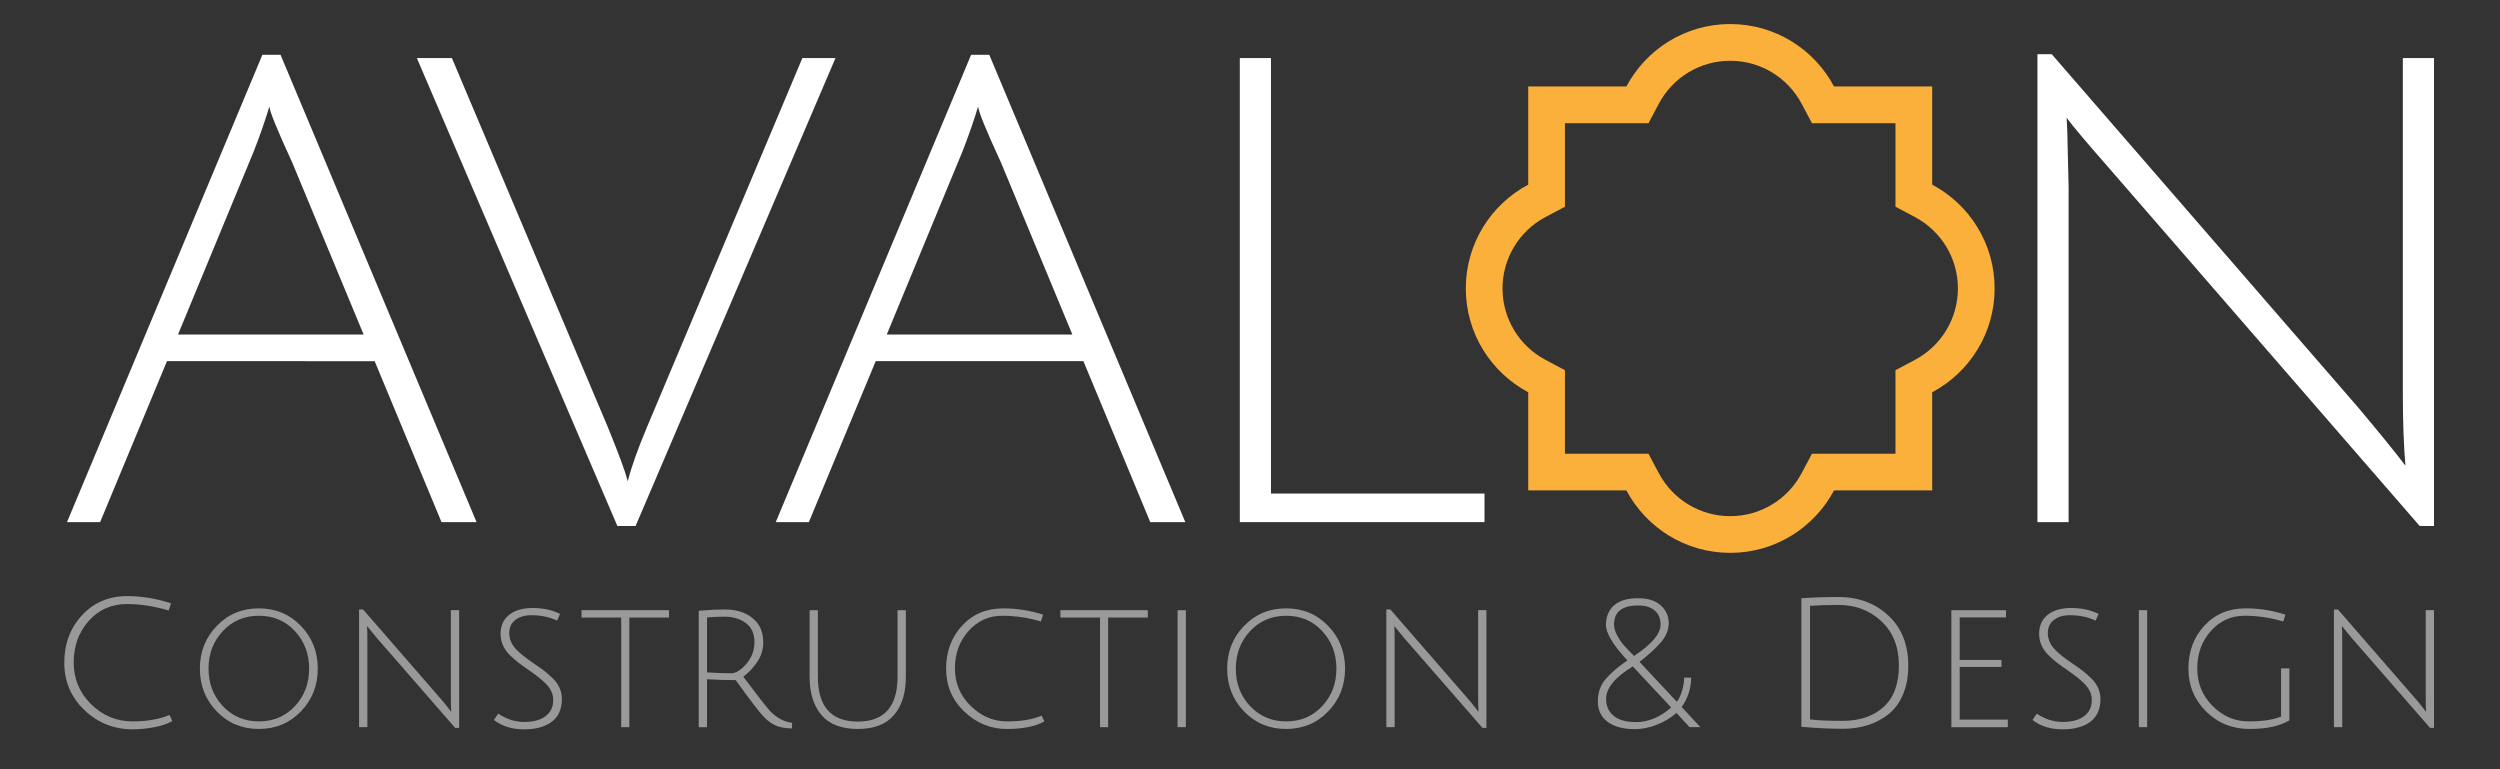<?xml version="1.0" encoding="utf-8"?>
<!-- Generator: Adobe Illustrator 17.0.0, SVG Export Plug-In . SVG Version: 6.00 Build 0)  -->
<!DOCTYPE svg PUBLIC "-//W3C//DTD SVG 1.1//EN" "http://www.w3.org/Graphics/SVG/1.1/DTD/svg11.dtd">
<svg version="1.1" id="Avalon" xmlns="http://www.w3.org/2000/svg" xmlns:xlink="http://www.w3.org/1999/xlink" x="0px" y="0px"
	 width="208px" height="64px" viewBox="0 0 208 64" enable-background="new 0 0 208 64" xml:space="preserve">
<rect x="0" y="0" width="208" height="64" fill="#333333" stroke="none"/>
<g id="White_-_Color_1_">
	<g opacity="0.5">
		<path fill="#FFFFFF" d="M11.05,60.681c-1.56,0-2.9-0.533-4.021-1.598c-1.119-1.065-1.68-2.38-1.68-3.945
			c0-1.564,0.49-2.88,1.47-3.945c0.98-1.064,2.235-1.597,3.766-1.597c1.2,0,2.415,0.199,3.645,0.6l-0.194,0.6
			c-1.2-0.359-2.351-0.54-3.45-0.54c-1.311,0-2.38,0.471-3.21,1.41c-0.83,0.94-1.245,2.091-1.245,3.45
			c0,1.36,0.482,2.518,1.447,3.473s2.123,1.433,3.473,1.433c1.18,0,2.2-0.181,3.06-0.54l0.226,0.51
			c-0.38,0.22-0.878,0.39-1.493,0.51C12.228,60.62,11.63,60.681,11.05,60.681z"/>
		<path fill="#FFFFFF" d="M21.535,60.65c-1.391,0-2.556-0.485-3.495-1.455c-0.94-0.97-1.41-2.157-1.41-3.562s0.47-2.593,1.41-3.562
			c0.939-0.97,2.104-1.455,3.495-1.455c1.39,0,2.555,0.485,3.495,1.455c0.939,0.97,1.409,2.157,1.409,3.562s-0.47,2.593-1.409,3.562
			C24.09,60.165,22.925,60.65,21.535,60.65z M21.542,51.23c-1.205,0-2.204,0.425-3,1.274c-0.795,0.851-1.192,1.893-1.192,3.128
			s0.397,2.275,1.192,3.12c0.796,0.845,1.795,1.268,3,1.268s2.203-0.423,2.993-1.268s1.185-1.885,1.185-3.12
			s-0.395-2.277-1.185-3.128C23.745,51.655,22.747,51.23,21.542,51.23z"/>
		<path fill="#FFFFFF" d="M29.875,60.5v-9.795h0.33l6.39,7.351c0.23,0.26,0.442,0.517,0.638,0.772
			c0.195,0.255,0.298,0.388,0.308,0.397c-0.021-0.24-0.03-0.71-0.03-1.41v-7.05h0.69v9.795h-0.33l-6.51-7.471l-0.825-1.005
			c0.02,0.2,0.03,0.67,0.03,1.41V60.5H29.875z"/>
		<path fill="#FFFFFF" d="M44.2,51.186c-0.54,0-0.98,0.13-1.32,0.39s-0.51,0.625-0.51,1.095c0,0.54,0.225,1.025,0.675,1.455
			c0.319,0.311,0.732,0.638,1.237,0.982c0.505,0.346,0.853,0.593,1.043,0.743c0.189,0.149,0.42,0.354,0.689,0.614
			c0.49,0.49,0.735,1.056,0.735,1.695c0,0.83-0.277,1.458-0.833,1.883c-0.555,0.425-1.33,0.638-2.324,0.638
			c-0.996,0-1.828-0.261-2.498-0.78l0.36-0.525c0.68,0.46,1.399,0.69,2.16,0.69c0.76,0,1.352-0.16,1.777-0.48
			c0.425-0.319,0.638-0.77,0.638-1.35c0-0.5-0.216-0.96-0.646-1.38c-0.3-0.3-0.702-0.625-1.207-0.976
			c-0.506-0.35-0.858-0.602-1.058-0.757c-0.2-0.155-0.436-0.362-0.705-0.623c-0.51-0.51-0.766-1.1-0.766-1.77
			s0.238-1.195,0.713-1.575s1.133-0.57,1.973-0.57S45.93,50.75,46.6,51.08l-0.255,0.555C45.725,51.335,45.01,51.186,44.2,51.186z"/>
		<path fill="#FFFFFF" d="M51.685,51.38h-3.3v-0.614h7.274v0.614h-3.3v9.12h-0.675V51.38z"/>
		<path fill="#FFFFFF" d="M58.134,60.5v-9.689c0.86-0.07,1.591-0.105,2.19-0.105c0.92,0,1.68,0.238,2.28,0.713
			c0.6,0.475,0.899,1.152,0.899,2.032c0,0.59-0.17,1.135-0.51,1.635S62.27,55.99,61.839,56.3c1.19,1.581,1.925,2.525,2.205,2.835
			c0.57,0.591,1.19,0.926,1.86,1.006l-0.015,0.465c-0.561-0.011-1.016-0.093-1.365-0.248c-0.351-0.154-0.697-0.417-1.043-0.787
			c-0.345-0.37-1.103-1.365-2.272-2.985c-0.81,0-1.604-0.024-2.385-0.075v3.99H58.134z M60.834,56.016
			c0.391,0,0.811-0.261,1.26-0.78c0.45-0.52,0.676-1.125,0.676-1.815c0-0.689-0.235-1.215-0.705-1.574
			c-0.471-0.36-1.08-0.54-1.83-0.54c-0.4,0-0.87,0.02-1.41,0.06v4.575C59.544,55.99,60.214,56.016,60.834,56.016z"/>
		<path fill="#FFFFFF" d="M74.379,59.495c-0.66,0.771-1.665,1.155-3.015,1.155s-2.355-0.385-3.015-1.155
			c-0.66-0.77-0.99-1.835-0.99-3.195v-5.534h0.689V56.3c0,2.49,1.105,3.735,3.315,3.735s3.314-1.245,3.314-3.735v-5.534h0.69V56.3
			C75.369,57.66,75.039,58.726,74.379,59.495z"/>
		<path fill="#FFFFFF" d="M86.89,60.021c-0.75,0.42-1.793,0.63-3.128,0.63s-2.51-0.48-3.524-1.44
			c-1.016-0.96-1.522-2.152-1.522-3.577s0.442-2.617,1.327-3.577s2.027-1.44,3.428-1.44c1.13,0,2.234,0.175,3.314,0.525l-0.18,0.569
			c-1.04-0.319-2.115-0.479-3.225-0.479c-1.11,0-2.043,0.422-2.798,1.268c-0.755,0.845-1.133,1.88-1.133,3.104
			c0,1.226,0.438,2.268,1.312,3.128s1.888,1.29,3.038,1.29c1.149,0,2.104-0.16,2.864-0.48L86.89,60.021z"/>
		<path fill="#FFFFFF" d="M91.524,51.38h-3.3v-0.614h7.274v0.614h-3.3v9.12h-0.675V51.38z"/>
		<path fill="#FFFFFF" d="M97.974,60.5v-9.734h0.69V60.5H97.974z"/>
		<path fill="#FFFFFF" d="M107.004,60.65c-1.39,0-2.555-0.485-3.495-1.455c-0.939-0.97-1.409-2.157-1.409-3.562
			s0.47-2.593,1.409-3.562c0.94-0.97,2.105-1.455,3.495-1.455s2.556,0.485,3.495,1.455c0.94,0.97,1.41,2.157,1.41,3.562
			s-0.47,2.593-1.41,3.562C109.56,60.165,108.394,60.65,107.004,60.65z M107.012,51.23c-1.205,0-2.205,0.425-3,1.274
			c-0.795,0.851-1.192,1.893-1.192,3.128s0.397,2.275,1.192,3.12s1.795,1.268,3,1.268s2.202-0.423,2.992-1.268
			s1.186-1.885,1.186-3.12s-0.396-2.277-1.186-3.128C109.214,51.655,108.217,51.23,107.012,51.23z"/>
		<path fill="#FFFFFF" d="M115.344,60.5v-9.795h0.33l6.391,7.351c0.229,0.26,0.442,0.517,0.638,0.772
			c0.194,0.255,0.297,0.388,0.307,0.397c-0.02-0.24-0.029-0.71-0.029-1.41v-7.05h0.689v9.795h-0.33l-6.51-7.471l-0.825-1.005
			c0.021,0.2,0.03,0.67,0.03,1.41V60.5H115.344z"/>
		<path fill="#FFFFFF" d="M140.123,56.375h0.586c-0.021,0.931-0.285,1.745-0.796,2.445l1.561,1.68h-0.9l-1.095-1.185
			c-0.48,0.42-1.03,0.75-1.65,0.99c-0.62,0.239-1.22,0.359-1.8,0.359c-0.97,0-1.728-0.202-2.272-0.607s-0.817-0.973-0.817-1.702
			c0-0.73,0.215-1.348,0.646-1.853c0.43-0.505,1.034-1.022,1.814-1.553c-1.19-1.28-1.785-2.265-1.785-2.955
			c0-0.689,0.226-1.232,0.675-1.627c0.45-0.396,1.105-0.593,1.966-0.593c0.859,0,1.505,0.202,1.935,0.607s0.646,0.89,0.646,1.455
			c0,0.564-0.216,1.098-0.646,1.598s-1.025,1.045-1.785,1.635l3.105,3.314c0.17-0.199,0.314-0.504,0.435-0.914
			S140.123,56.695,140.123,56.375z M136.118,60.08c1.011,0,1.985-0.405,2.926-1.215l-3.195-3.42c-1.48,0.9-2.22,1.8-2.22,2.7
			c0,0.609,0.215,1.085,0.645,1.425S135.318,60.08,136.118,60.08z M138.158,51.965c0-0.5-0.162-0.89-0.487-1.17
			c-0.325-0.279-0.782-0.42-1.372-0.42c-1.341,0-2.011,0.53-2.011,1.59c0,0.28,0.088,0.583,0.263,0.908s0.362,0.6,0.562,0.824
			c0.2,0.226,0.48,0.518,0.84,0.878C137.424,53.605,138.158,52.735,138.158,51.965z"/>
		<path fill="#FFFFFF" d="M152.963,49.67c1.65,0,3.03,0.513,4.141,1.538c1.109,1.024,1.665,2.417,1.665,4.177
			c0,0.891-0.143,1.678-0.428,2.363c-0.285,0.685-0.678,1.232-1.178,1.643c-1.03,0.83-2.314,1.244-3.854,1.244
			c-1.011,0-2.155-0.055-3.436-0.164V49.775C150.894,49.705,151.923,49.67,152.963,49.67z M153.309,59.976
			c1.41,0,2.542-0.383,3.397-1.147c0.854-0.766,1.282-1.918,1.282-3.458s-0.482-2.765-1.447-3.675
			c-0.966-0.91-2.158-1.365-3.578-1.365c-0.909,0-1.7,0.025-2.369,0.075v9.45C151.243,59.936,152.148,59.976,153.309,59.976z"/>
		<path fill="#FFFFFF" d="M162.354,60.5v-9.734h4.545v0.6h-3.854v3.54h3.479v0.585h-3.479v4.38h4.005v0.63H162.354z"/>
		<path fill="#FFFFFF" d="M172.208,51.186c-0.54,0-0.98,0.13-1.32,0.39s-0.51,0.625-0.51,1.095c0,0.54,0.226,1.025,0.675,1.455
			c0.32,0.311,0.732,0.638,1.238,0.982c0.505,0.346,0.852,0.593,1.042,0.743c0.19,0.149,0.42,0.354,0.69,0.614
			c0.489,0.49,0.734,1.056,0.734,1.695c0,0.83-0.277,1.458-0.832,1.883s-1.33,0.638-2.325,0.638s-1.827-0.261-2.497-0.78
			l0.359-0.525c0.68,0.46,1.4,0.69,2.16,0.69s1.353-0.16,1.777-0.48c0.425-0.319,0.638-0.77,0.638-1.35c0-0.5-0.215-0.96-0.645-1.38
			c-0.301-0.3-0.703-0.625-1.208-0.976c-0.505-0.35-0.857-0.602-1.058-0.757s-0.435-0.362-0.705-0.623
			c-0.51-0.51-0.765-1.1-0.765-1.77s0.237-1.195,0.713-1.575c0.475-0.38,1.132-0.57,1.972-0.57c0.841,0,1.596,0.165,2.266,0.495
			l-0.255,0.555C173.733,51.335,173.019,51.186,172.208,51.186z"/>
		<path fill="#FFFFFF" d="M177.953,60.5v-9.734h0.69V60.5H177.953z"/>
		<path fill="#FFFFFF" d="M186.743,51.23c-1.11,0-2.043,0.422-2.798,1.268c-0.755,0.845-1.133,1.882-1.133,3.112
			c0,1.229,0.425,2.272,1.275,3.127c0.85,0.855,1.853,1.283,3.007,1.283c1.155,0,2.053-0.136,2.693-0.405V55.61h0.689v4.32
			c-0.78,0.479-1.885,0.72-3.314,0.72c-1.431,0-2.636-0.485-3.615-1.455c-0.98-0.97-1.47-2.162-1.47-3.577s0.442-2.603,1.327-3.562
			s2.027-1.44,3.428-1.44c1.13,0,2.234,0.175,3.314,0.525l-0.18,0.569C188.928,51.391,187.853,51.23,186.743,51.23z"/>
		<path fill="#FFFFFF" d="M194.183,60.5v-9.795h0.33l6.39,7.351c0.23,0.26,0.442,0.517,0.638,0.772
			c0.195,0.255,0.298,0.388,0.308,0.397c-0.021-0.24-0.03-0.71-0.03-1.41v-7.05h0.69v9.795h-0.33l-6.51-7.471l-0.825-1.005
			c0.02,0.2,0.03,0.67,0.03,1.41V60.5H194.183z"/>
	</g>
	<g id="Avalon_8_">
		<g>
			<path fill="#FFFFFF" d="M13.892,30.049L8.33,43.44H5.575L21.83,4.561h1.512l16.308,38.88h-2.916l-5.562-13.392H13.892z
				 M22.424,8.881c-0.036,0.036-0.108,0.252-0.216,0.647c-0.505,1.549-0.991,2.862-1.458,3.942l-5.94,14.364h15.444l-5.94-14.311
				C23.053,10.789,22.424,9.241,22.424,8.881z"/>
			<path fill="#FFFFFF" d="M53.798,35.61l12.96-30.779h2.754L52.88,43.765h-1.513L34.682,4.831h2.916l12.96,30.672
				c0.899,2.196,1.458,3.708,1.674,4.536C52.52,38.887,53.042,37.411,53.798,35.61z"/>
			<path fill="#FFFFFF" d="M72.859,30.049L67.297,43.44h-2.754l16.254-38.88h1.512l16.309,38.88h-2.916l-5.562-13.392H72.859z
				 M81.391,8.881c-0.036,0.036-0.107,0.252-0.216,0.647c-0.505,1.549-0.99,2.862-1.458,3.942l-5.939,14.364h15.443l-5.939-14.311
				C82.021,10.789,81.391,9.241,81.391,8.881z"/>
			<path fill="#FFFFFF" d="M103.152,43.44V4.831h2.593v36.233h17.766v2.376H103.152z"/>
			<path fill="#FFFFFF" d="M172,10.986l0.108,4.591V43.44h-2.593V4.507h1.188l25.434,29.322c1.729,2.052,3.06,3.69,3.996,4.913
				c-0.145-1.728-0.216-3.707-0.216-5.939V4.831h2.592v38.934h-1.188l-25.92-29.862c-1.801-2.052-2.953-3.419-3.456-4.104
				L172,10.986z"/>
		</g>
		<g>
			<g>
				<defs>
					<rect id="SVGID_1_" x="121.954" y="2" width="44" height="44"/>
				</defs>
				<clipPath id="SVGID_2_">
					<use xlink:href="#SVGID_1_"  overflow="visible"/>
				</clipPath>
				<g clip-path="url(#SVGID_2_)">
					<defs>
						<rect id="SVGID_3_" x="121.954" y="2" width="44" height="44"/>
					</defs>
					<clipPath id="SVGID_4_">
						<use xlink:href="#SVGID_3_"  overflow="visible"/>
					</clipPath>
					<path clip-path="url(#SVGID_4_)" fill="#FBB03B" d="M160.759,15.363V7.194h-8.168C150.948,4.105,147.697,2,143.954,2
						c-3.743,0-6.994,2.105-8.637,5.194h-8.168v8.168c-3.09,1.643-5.194,4.894-5.194,8.637c0,3.743,2.105,6.994,5.194,8.637v8.168
						h8.168c1.643,3.09,4.894,5.194,8.637,5.194c3.744,0,6.994-2.105,8.637-5.194h8.168v-8.168c3.09-1.643,5.194-4.894,5.194-8.637
						C165.954,20.256,163.849,17.006,160.759,15.363 M159.325,29.939l-1.621,0.862v6.949h-6.948l-0.862,1.621
						c-1.172,2.204-3.448,3.574-5.94,3.574c-2.491,0-4.767-1.37-5.939-3.574l-0.862-1.621h-6.949v-6.949l-1.621-0.862
						c-2.204-1.172-3.574-3.448-3.574-5.939c0-2.492,1.369-4.768,3.574-5.94l1.621-0.862V10.25h6.949l0.862-1.621
						c1.172-2.204,3.448-3.573,5.939-3.573c2.492,0,4.767,1.369,5.94,3.573l0.862,1.621h6.948v6.948l1.621,0.862
						c2.204,1.172,3.573,3.448,3.573,5.94C162.898,26.491,161.529,28.767,159.325,29.939"/>
				</g>
			</g>
		</g>
	</g>
</g>
</svg>
